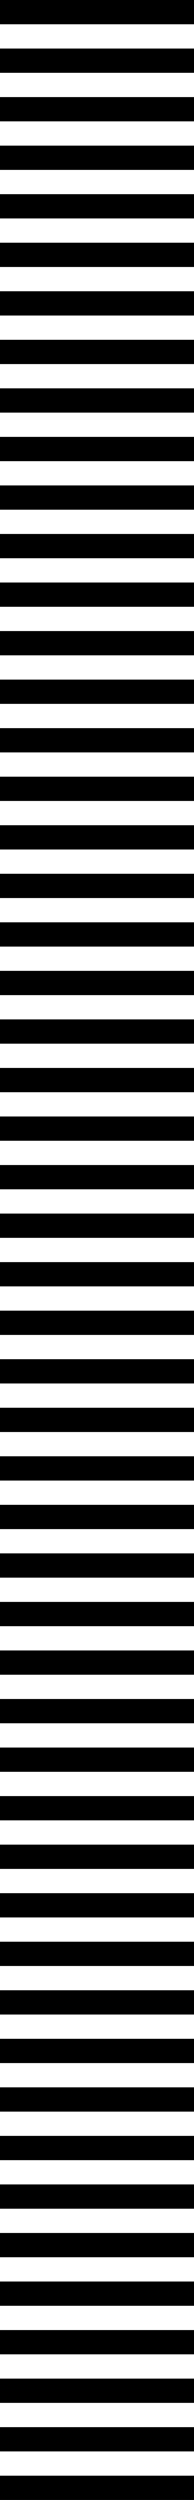 <svg width="8" height="103" version="1.1" xmlns="http://www.w3.org/2000/svg"><g transform="translate(0,-2)" display="none"><rect x="-512.86" y="-273.57" width="984.29" height="655.71" color="#000000" display="inline" fill="#252525"/></g><rect width="8" height="1" color="#000000"/><rect y="2" width="8" height="1" color="#000000"/><rect y="4" width="8" height="1" color="#000000"/><rect y="6" width="8" height="1" color="#000000"/><rect y="8" width="8" height="1" color="#000000"/><rect y="10" width="8" height="1" color="#000000"/><rect y="12" width="8" height="1" color="#000000"/><rect y="14" width="8" height="1" color="#000000"/><rect y="16" width="8" height="1" color="#000000"/><rect y="18" width="8" height="1" color="#000000"/><rect y="20" width="8" height="1" color="#000000"/><rect y="22" width="8" height="1" color="#000000"/><rect y="24" width="8" height="1" color="#000000"/><rect y="26" width="8" height="1" color="#000000"/><rect y="28" width="8" height="1" color="#000000"/><rect y="30" width="8" height="1" color="#000000"/><rect y="32" width="8" height="1" color="#000000"/><rect y="34" width="8" height="1" color="#000000"/><rect y="36" width="8" height="1" color="#000000"/><rect y="38" width="8" height="1" color="#000000"/><rect y="40" width="8" height="1" color="#000000"/><rect y="42" width="8" height="1" color="#000000"/><rect y="44" width="8" height="1" color="#000000"/><rect y="46" width="8" height="1" color="#000000"/><rect y="48" width="8" height="1" color="#000000"/><rect y="50" width="8" height="1" color="#000000"/><rect y="52" width="8" height="1" color="#000000"/><rect y="54" width="8" height="1" color="#000000"/><rect y="56" width="8" height="1" color="#000000"/><rect y="58" width="8" height="1" color="#000000"/><rect y="60" width="8" height="1" color="#000000"/><rect y="62" width="8" height="1" color="#000000"/><rect y="64" width="8" height="1" color="#000000"/><rect y="66" width="8" height="1" color="#000000"/><rect y="68" width="8" height="1" color="#000000"/><rect y="70" width="8" height="1" color="#000000"/><rect y="72" width="8" height="1" color="#000000"/><rect y="74" width="8" height="1" color="#000000"/><rect y="76" width="8" height="1" color="#000000"/><rect y="78" width="8" height="1" color="#000000"/><rect y="80" width="8" height="1" color="#000000"/><rect y="82" width="8" height="1" color="#000000"/><rect y="84" width="8" height="1" color="#000000"/><rect y="86" width="8" height="1" color="#000000"/><rect y="88" width="8" height="1" color="#000000"/><rect y="90" width="8" height="1" color="#000000"/><rect y="92" width="8" height="1" color="#000000"/><rect y="94" width="8" height="1" color="#000000"/><rect y="96" width="8" height="1" color="#000000"/><rect y="98" width="8" height="1" color="#000000"/><rect y="100" width="8" height="1" color="#000000"/><rect y="102" width="8" height="1" color="#000000"/></svg>
